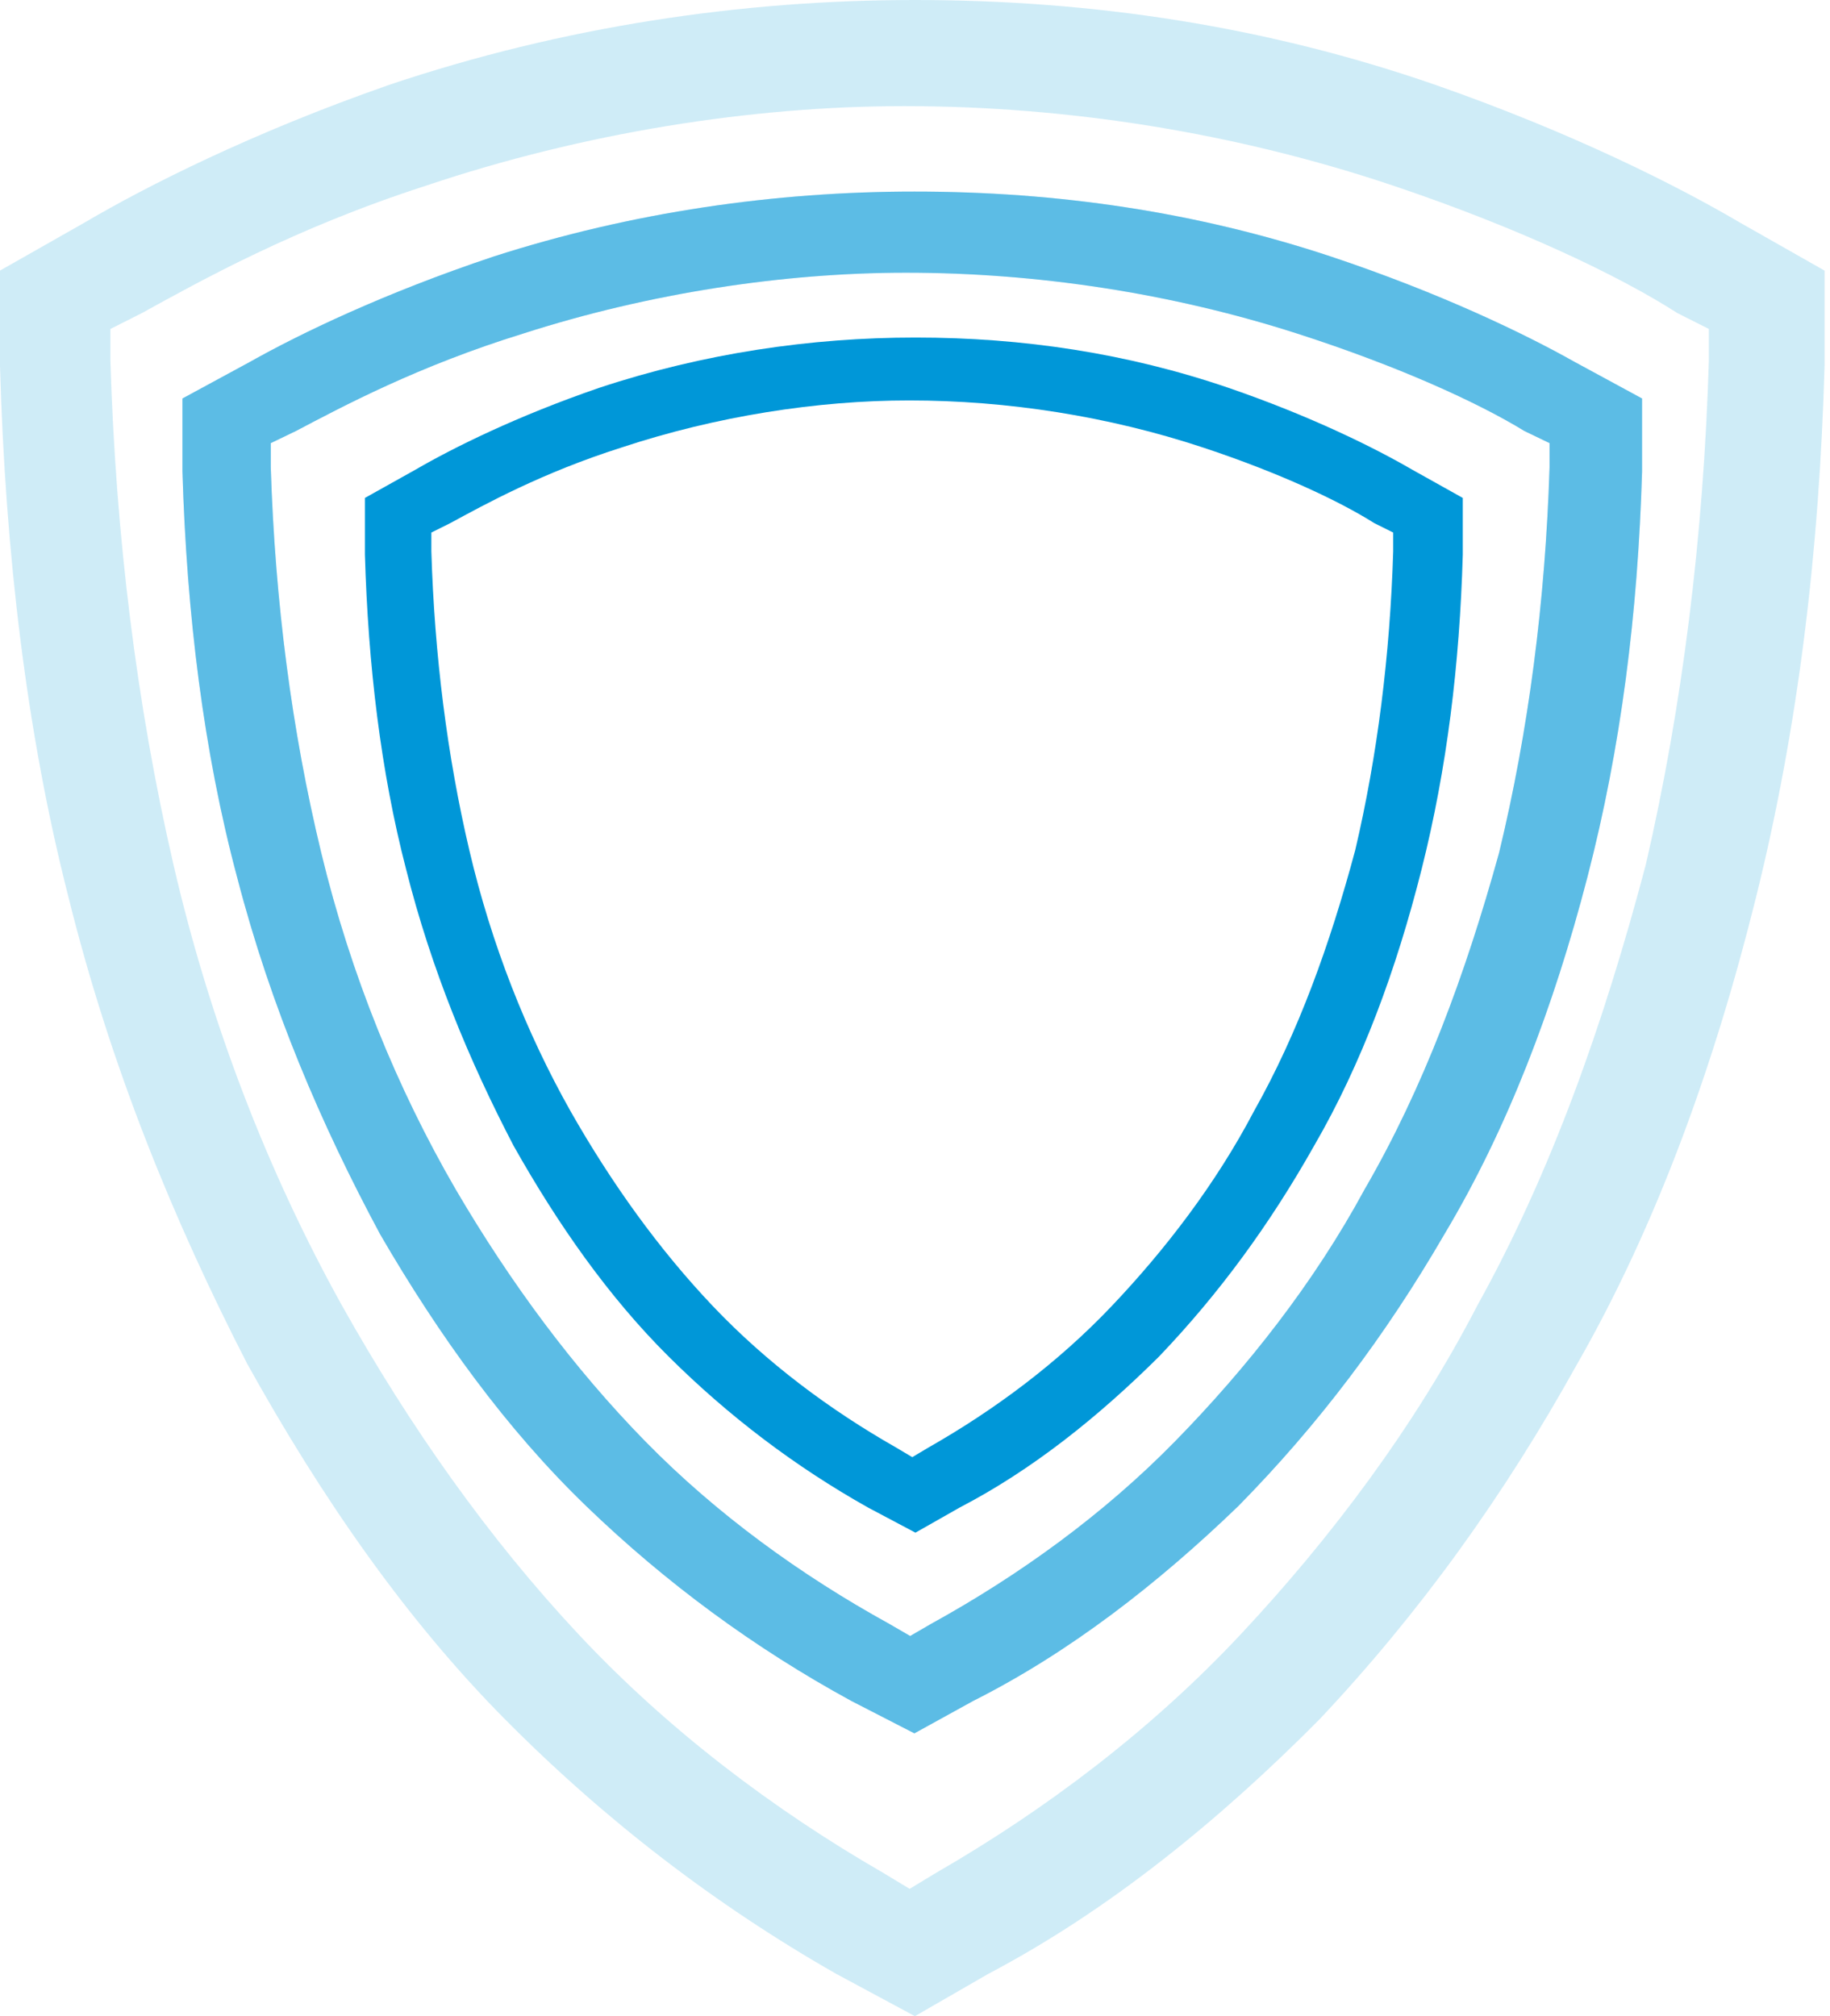 <svg width="59" height="65" viewBox="0 0 59 65" fill="none" xmlns="http://www.w3.org/2000/svg">
<path d="M29.514 49.412L27.984 48.601C25.637 47.282 23.495 45.66 21.557 43.734C19.619 41.807 17.987 39.475 16.559 36.94C15.131 34.203 13.907 31.262 13.091 28.018C12.275 24.875 11.867 21.427 11.765 17.878V16.053L13.397 15.141C14.621 14.431 16.661 13.417 19.313 12.505C22.679 11.389 26.148 10.882 29.514 10.882C32.982 10.882 36.348 11.389 39.612 12.505C42.264 13.417 44.305 14.431 45.529 15.141L47.161 16.053V17.878C47.059 21.427 46.651 24.773 45.835 28.018C45.019 31.262 43.897 34.304 42.367 36.94C40.938 39.475 39.306 41.706 37.368 43.734C35.43 45.66 33.288 47.384 30.942 48.601L29.514 49.412ZM13.907 17.169V17.777C14.009 21.123 14.417 24.368 15.131 27.409C15.845 30.451 16.967 33.29 18.395 35.825C19.721 38.157 21.251 40.286 22.985 42.111C24.72 43.937 26.76 45.457 28.902 46.674L29.412 46.978L29.922 46.674C32.064 45.457 34.104 43.937 35.838 42.111C37.572 40.286 39.204 38.157 40.428 35.825C41.856 33.29 42.877 30.451 43.693 27.409C44.407 24.368 44.815 21.123 44.917 17.777V17.169L44.305 16.864C43.183 16.155 41.245 15.242 38.796 14.431C35.736 13.417 32.472 12.91 29.31 12.91C26.352 12.91 23.087 13.417 20.027 14.431C17.477 15.242 15.641 16.256 14.519 16.864L13.907 17.169Z" fill="#0097D8"/>
<path d="M29.48 55.882L27.445 54.836C24.326 53.135 21.478 51.042 18.901 48.557C16.325 46.072 14.155 43.063 12.256 39.793C10.358 36.261 8.73 32.468 7.645 28.282C6.56 24.227 6.018 19.78 5.882 15.202V12.847L8.052 11.67C9.68 10.754 12.392 9.446 15.918 8.269C20.393 6.83 25.004 6.176 29.48 6.176C34.09 6.176 38.566 6.83 42.906 8.269C46.432 9.446 49.144 10.754 50.771 11.67L52.941 12.847V15.202C52.806 19.78 52.263 24.096 51.178 28.282C50.093 32.468 48.601 36.392 46.567 39.793C44.669 43.063 42.499 45.941 39.922 48.557C37.345 51.042 34.497 53.266 31.378 54.836L29.48 55.882ZM8.73 14.286V15.071C8.866 19.388 9.408 23.573 10.358 27.497C11.307 31.422 12.799 35.084 14.697 38.354C16.46 41.363 18.495 44.11 20.8 46.464C23.106 48.819 25.818 50.781 28.666 52.35L29.344 52.743L30.022 52.35C32.87 50.781 35.582 48.819 37.888 46.464C40.193 44.11 42.363 41.363 43.99 38.354C45.889 35.084 47.245 31.422 48.33 27.497C49.279 23.573 49.822 19.388 49.958 15.071V14.286L49.144 13.894C47.652 12.978 45.075 11.801 41.821 10.754C37.752 9.446 33.412 8.792 29.208 8.792C25.275 8.792 20.936 9.446 16.867 10.754C13.477 11.801 11.036 13.109 9.544 13.894L8.73 14.286Z" fill="#0097D8" fill-opacity="0.4"/>
<path d="M29.48 55.882L27.445 54.836C24.326 53.135 21.478 51.042 18.901 48.557C16.325 46.072 14.155 43.063 12.256 39.793C10.358 36.261 8.73 32.468 7.645 28.282C6.56 24.227 6.018 19.78 5.882 15.202V12.847L8.052 11.67C9.68 10.754 12.392 9.446 15.918 8.269C20.393 6.83 25.004 6.176 29.48 6.176C34.09 6.176 38.566 6.83 42.906 8.269C46.432 9.446 49.144 10.754 50.771 11.67L52.941 12.847V15.202C52.806 19.78 52.263 24.096 51.178 28.282C50.093 32.468 48.601 36.392 46.567 39.793C44.669 43.063 42.499 45.941 39.922 48.557C37.345 51.042 34.497 53.266 31.378 54.836L29.48 55.882ZM8.73 14.286V15.071C8.866 19.388 9.408 23.573 10.358 27.497C11.307 31.422 12.799 35.084 14.697 38.354C16.46 41.363 18.495 44.11 20.8 46.464C23.106 48.819 25.818 50.781 28.666 52.35L29.344 52.743L30.022 52.35C32.87 50.781 35.582 48.819 37.888 46.464C40.193 44.11 42.363 41.363 43.99 38.354C45.889 35.084 47.245 31.422 48.33 27.497C49.279 23.573 49.822 19.388 49.958 15.071V14.286L49.144 13.894C47.652 12.978 45.075 11.801 41.821 10.754C37.752 9.446 33.412 8.792 29.208 8.792C25.275 8.792 20.936 9.446 16.867 10.754C13.477 11.801 11.036 13.109 9.544 13.894L8.73 14.286Z" fill="#0097D8" fill-opacity="0.4"/>
<path d="M29.497 65L26.954 63.632C23.055 61.408 19.495 58.671 16.274 55.421C13.053 52.171 10.341 48.237 7.967 43.961C5.594 39.342 3.56 34.382 2.204 28.908C0.848 23.605 0.17 17.79 0 11.803V8.724L2.712 7.184C4.747 5.987 8.137 4.276 12.544 2.737C18.139 0.855 23.902 0 29.497 0C35.26 0 40.854 0.855 46.279 2.737C50.687 4.276 54.077 5.987 56.111 7.184L58.824 8.724V11.803C58.654 17.79 57.976 23.434 56.62 28.908C55.264 34.382 53.399 39.513 50.856 43.961C48.483 48.237 45.77 52 42.55 55.421C39.329 58.671 35.769 61.579 31.87 63.632L29.497 65ZM3.56 10.605V11.632C3.729 17.276 4.408 22.75 5.594 27.882C6.781 33.013 8.646 37.803 11.019 42.079C13.223 46.013 15.765 49.605 18.647 52.684C21.529 55.763 24.919 58.329 28.479 60.382L29.327 60.895L30.175 60.382C33.734 58.329 37.125 55.763 40.007 52.684C42.889 49.605 45.601 46.013 47.635 42.079C50.008 37.803 51.704 33.013 53.06 27.882C54.246 22.75 54.925 17.276 55.094 11.632V10.605L54.077 10.092C52.212 8.895 48.991 7.355 44.923 5.987C39.837 4.276 34.413 3.421 29.157 3.421C24.241 3.421 18.817 4.276 13.731 5.987C9.493 7.355 6.442 9.066 4.577 10.092L3.56 10.605Z" fill="#0097D8" fill-opacity="0.1"/>
<path d="M29.497 65L26.954 63.632C23.055 61.408 19.495 58.671 16.274 55.421C13.053 52.171 10.341 48.237 7.967 43.961C5.594 39.342 3.56 34.382 2.204 28.908C0.848 23.605 0.17 17.79 0 11.803V8.724L2.712 7.184C4.747 5.987 8.137 4.276 12.544 2.737C18.139 0.855 23.902 0 29.497 0C35.26 0 40.854 0.855 46.279 2.737C50.687 4.276 54.077 5.987 56.111 7.184L58.824 8.724V11.803C58.654 17.79 57.976 23.434 56.62 28.908C55.264 34.382 53.399 39.513 50.856 43.961C48.483 48.237 45.77 52 42.55 55.421C39.329 58.671 35.769 61.579 31.87 63.632L29.497 65ZM3.56 10.605V11.632C3.729 17.276 4.408 22.75 5.594 27.882C6.781 33.013 8.646 37.803 11.019 42.079C13.223 46.013 15.765 49.605 18.647 52.684C21.529 55.763 24.919 58.329 28.479 60.382L29.327 60.895L30.175 60.382C33.734 58.329 37.125 55.763 40.007 52.684C42.889 49.605 45.601 46.013 47.635 42.079C50.008 37.803 51.704 33.013 53.06 27.882C54.246 22.75 54.925 17.276 55.094 11.632V10.605L54.077 10.092C52.212 8.895 48.991 7.355 44.923 5.987C39.837 4.276 34.413 3.421 29.157 3.421C24.241 3.421 18.817 4.276 13.731 5.987C9.493 7.355 6.442 9.066 4.577 10.092L3.56 10.605Z" fill="#0097D8" fill-opacity="0.1"/>
</svg>
